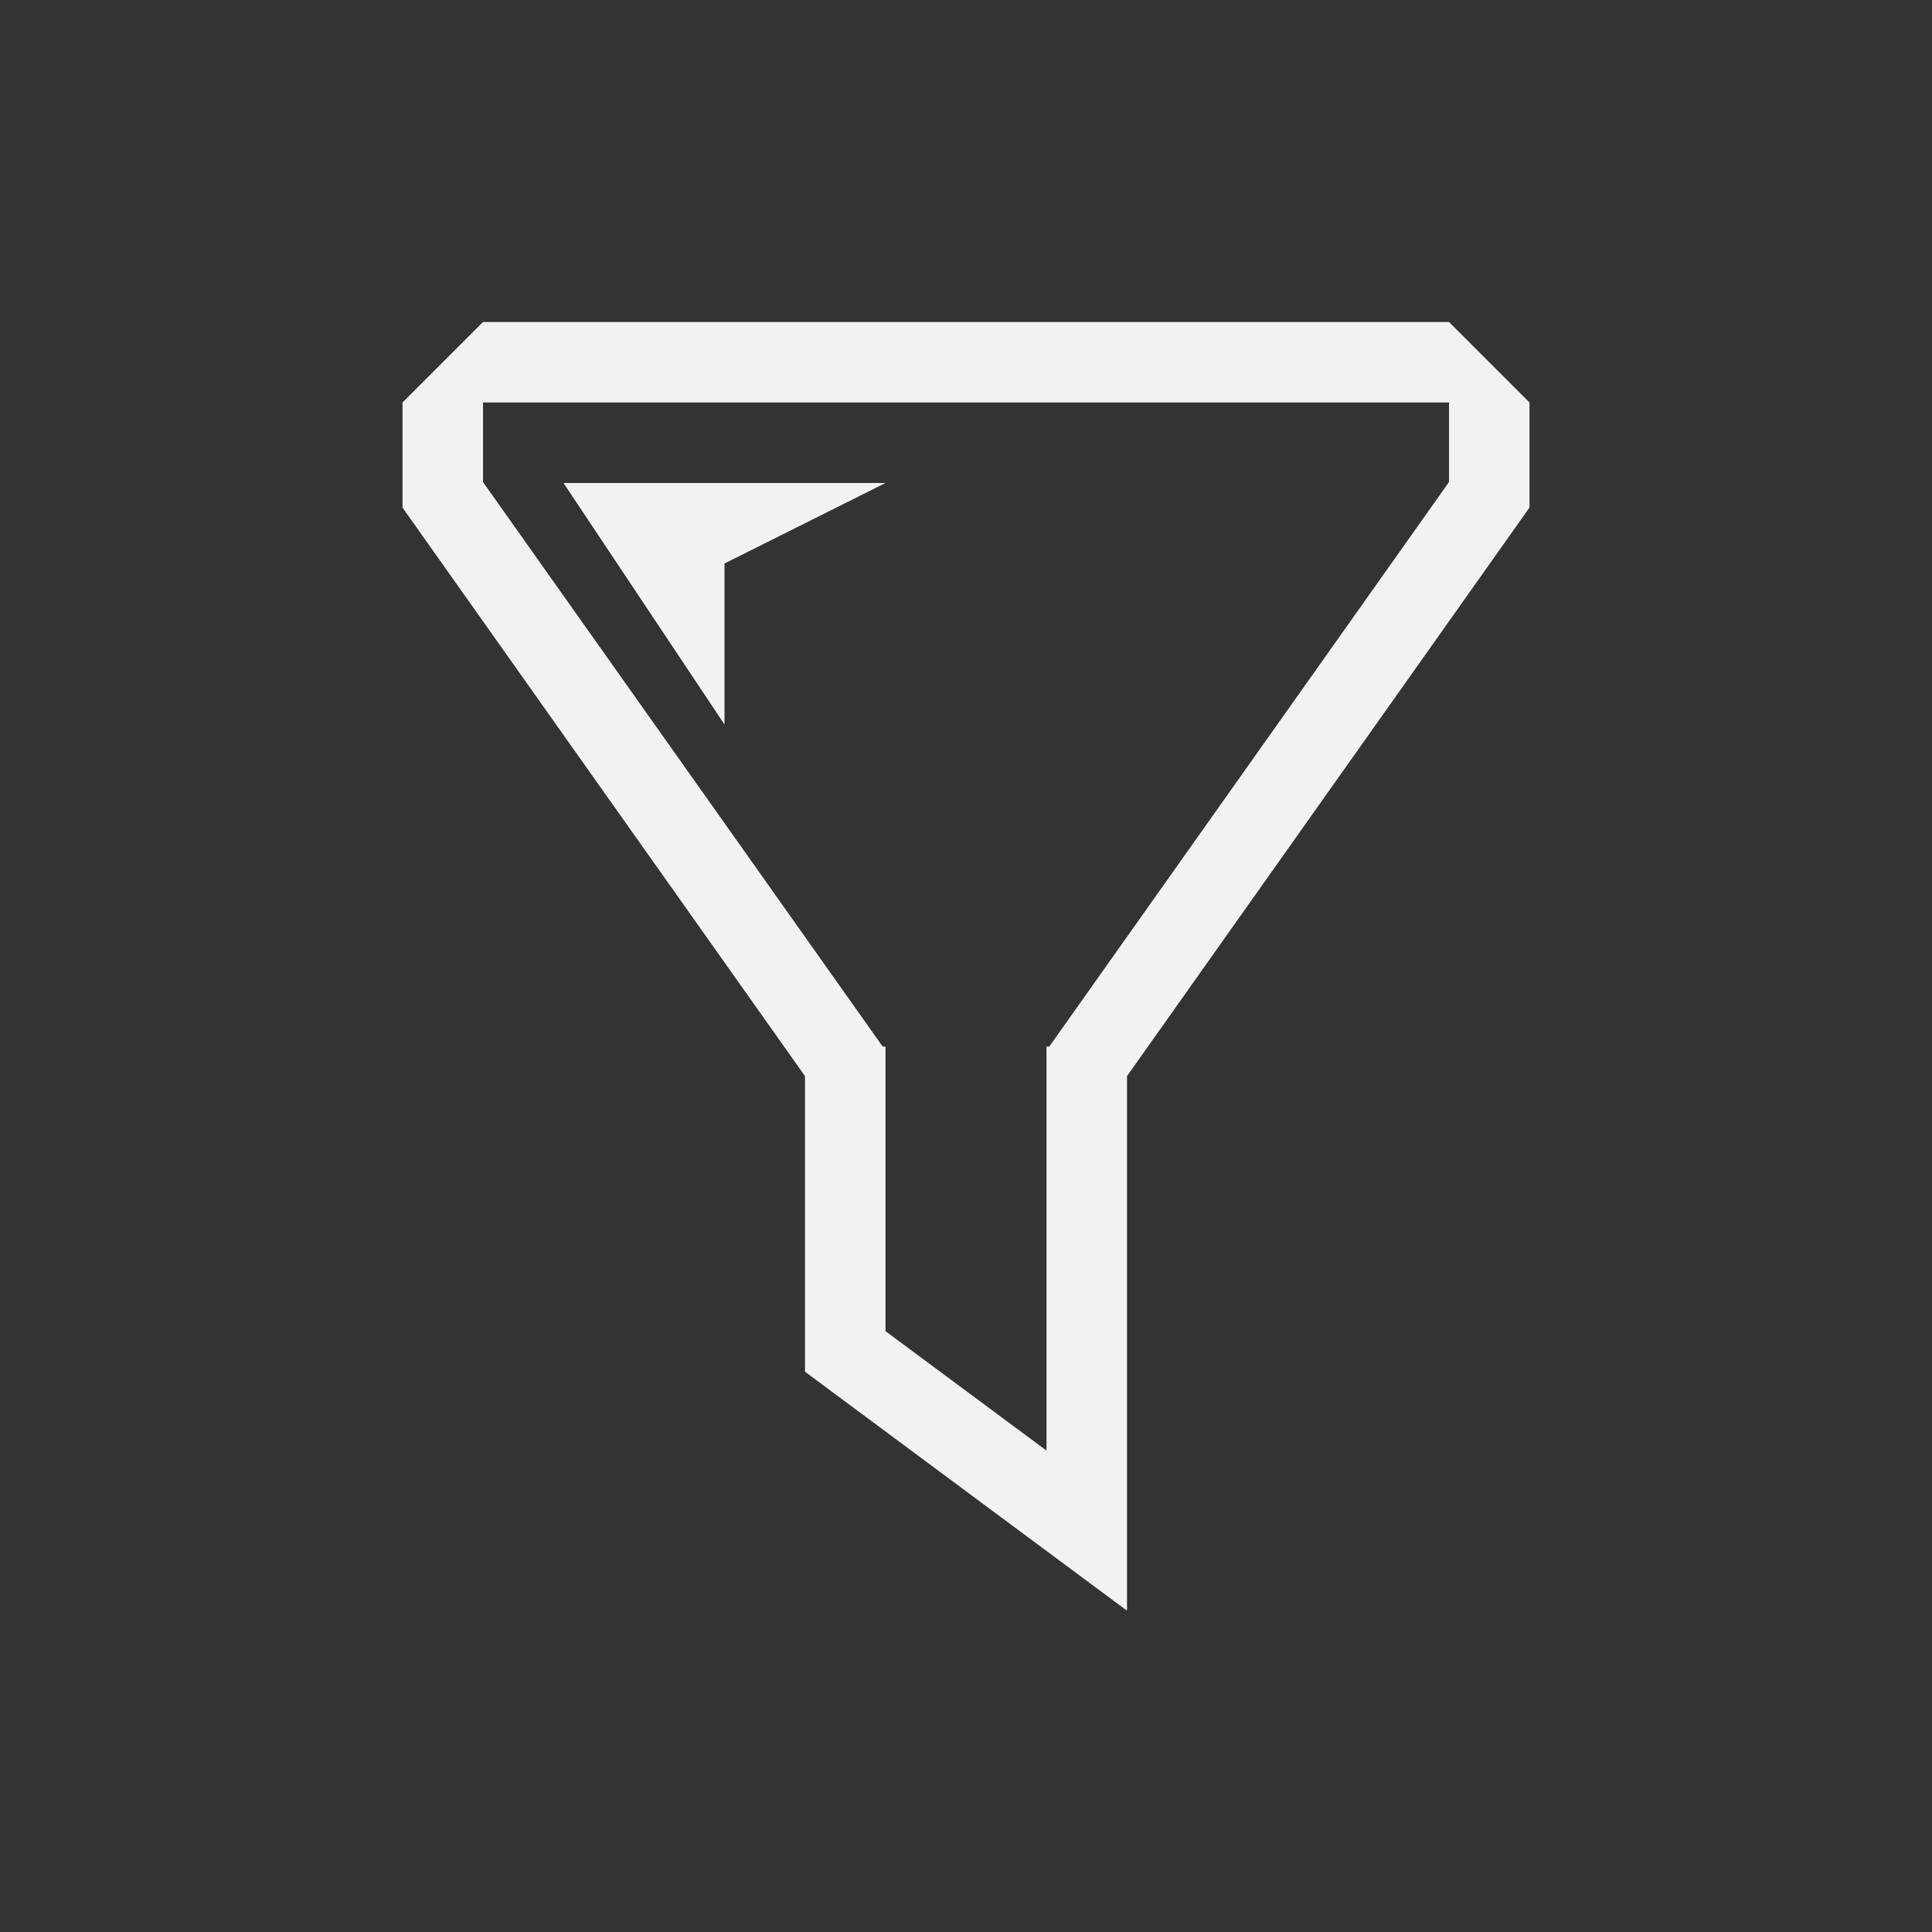 <?xml version="1.0" encoding="utf-8"?>
<!-- Generator: Adobe Illustrator 17.0.0, SVG Export Plug-In . SVG Version: 6.00 Build 0)  -->
<!DOCTYPE svg PUBLIC "-//W3C//DTD SVG 1.1//EN" "http://www.w3.org/Graphics/SVG/1.1/DTD/svg11.dtd">
<svg version="1.1"
	 id="svg3869" xmlns:rdf="http://www.w3.org/1999/02/22-rdf-syntax-ns#" xmlns:dc="http://purl.org/dc/elements/1.1/" xmlns:cc="http://creativecommons.org/ns#" xmlns:svg="http://www.w3.org/2000/svg" xmlns:sodipodi="http://sodipodi.sourceforge.net/DTD/sodipodi-0.dtd" xmlns:inkscape="http://www.inkscape.org/namespaces/inkscape" sodipodi:docname="view-filter.svg" inkscape:version="0.91 r13725"
	 xmlns="http://www.w3.org/2000/svg" xmlns:xlink="http://www.w3.org/1999/xlink" x="0px" y="0px" width="24px" height="24px"
	 viewBox="0 0 24 24" enable-background="new 0 0 24 24" xml:space="preserve">
<rect x="0" y="0" width="24" height="24" fill="#333333" stroke="none"/>
<defs>
	
	
		<inkscape:perspective  inkscape:vp_z="24 : 12 : 1" inkscape:vp_x="0 : 12 : 1" sodipodi:type="inkscape:persp3d" inkscape:vp_y="0 : 1000 : 0" id="perspective4146-9" inkscape:persp3d-origin="12 : 8 : 1">
		</inkscape:perspective>
	
		<inkscape:perspective  inkscape:vp_z="24 : 12 : 1" inkscape:vp_x="0 : 12 : 1" sodipodi:type="inkscape:persp3d" inkscape:vp_y="0 : 1000 : 0" id="perspective4146" inkscape:persp3d-origin="12 : 8 : 1">
		</inkscape:perspective>
	
		<inkscape:perspective  inkscape:vp_z="24 : 12 : 1" inkscape:vp_x="0 : 12 : 1" sodipodi:type="inkscape:persp3d" inkscape:vp_y="0 : 1000 : 0" id="perspective4146-9-1" inkscape:persp3d-origin="12 : 8 : 1">
		</inkscape:perspective>
	
		<inkscape:perspective  inkscape:vp_z="24 : 12 : 1" inkscape:vp_x="0 : 12 : 1" sodipodi:type="inkscape:persp3d" inkscape:vp_y="0 : 1000 : 0" id="perspective4146-96" inkscape:persp3d-origin="12 : 8 : 1">
		</inkscape:perspective>
</defs>
<sodipodi:namedview  fit-margin-left="0" fit-margin-top="0" showgrid="true" inkscape:cy="10.264796" inkscape:cx="5.4926209" inkscape:zoom="22.627416" pagecolor="#ffffff" bordercolor="#666666" borderopacity="1.0" id="base" inkscape:object-nodes="true" inkscape:snap-bbox="true" inkscape:showpageshadow="false" inkscape:window-maximized="1" inkscape:window-y="0" inkscape:window-x="-4" inkscape:window-height="709" inkscape:window-width="1366" fit-margin-bottom="0" fit-margin-right="0" inkscape:current-layer="layer1" inkscape:document-units="px" inkscape:pageshadow="2" inkscape:pageopacity="0.0">
	<inkscape:grid  type="xygrid" id="grid4132"></inkscape:grid>
	<sodipodi:guide  orientation="18,0" position="4,18" id="guide4138"></sodipodi:guide>
	<sodipodi:guide  orientation="0,18" position="5,3" id="guide4140"></sodipodi:guide>
	<sodipodi:guide  orientation="-18,0" position="20,2" id="guide4142"></sodipodi:guide>
	<sodipodi:guide  orientation="0,-18" position="2,21" id="guide4144"></sodipodi:guide>
	<sodipodi:guide  orientation="16,0" position="3,19" id="guide4146"></sodipodi:guide>
	<sodipodi:guide  orientation="0,16" position="2,4" id="guide4148"></sodipodi:guide>
	<sodipodi:guide  orientation="-16,0" position="21,20" id="guide4150"></sodipodi:guide>
	<sodipodi:guide  orientation="0,-16" position="2,20" id="guide4152"></sodipodi:guide>
</sodipodi:namedview>
<g id="layer1" transform="translate(-326,-532.362)" inkscape:label="Capa 1" inkscape:groupmode="layer">
	<g id="layer1-8" transform="translate(327,-497)" inkscape:label="Capa 1">
		<g id="layer1-6" inkscape:label="Capa 1">
			<path id="rect4145" inkscape:connector-curvature="0" fill="#F2F2F2" d="M5,1033.362l-1,1v1v0.305l5,7.063v3.633v0.039
				l3.99,2.961H13v-6.633l5-7.063v-1.305l-1-1H5z M5,1034.362h12v0.988l-4.965,7.012H12v0.049v0.951v4.02l-2-1.484v-2.535v-0.951
				v-0.049H9.965L5,1035.35V1034.362z M6,1035.362l2,3v-2l2-1H6z"/>
		</g>
	</g>
</g>
</svg>
